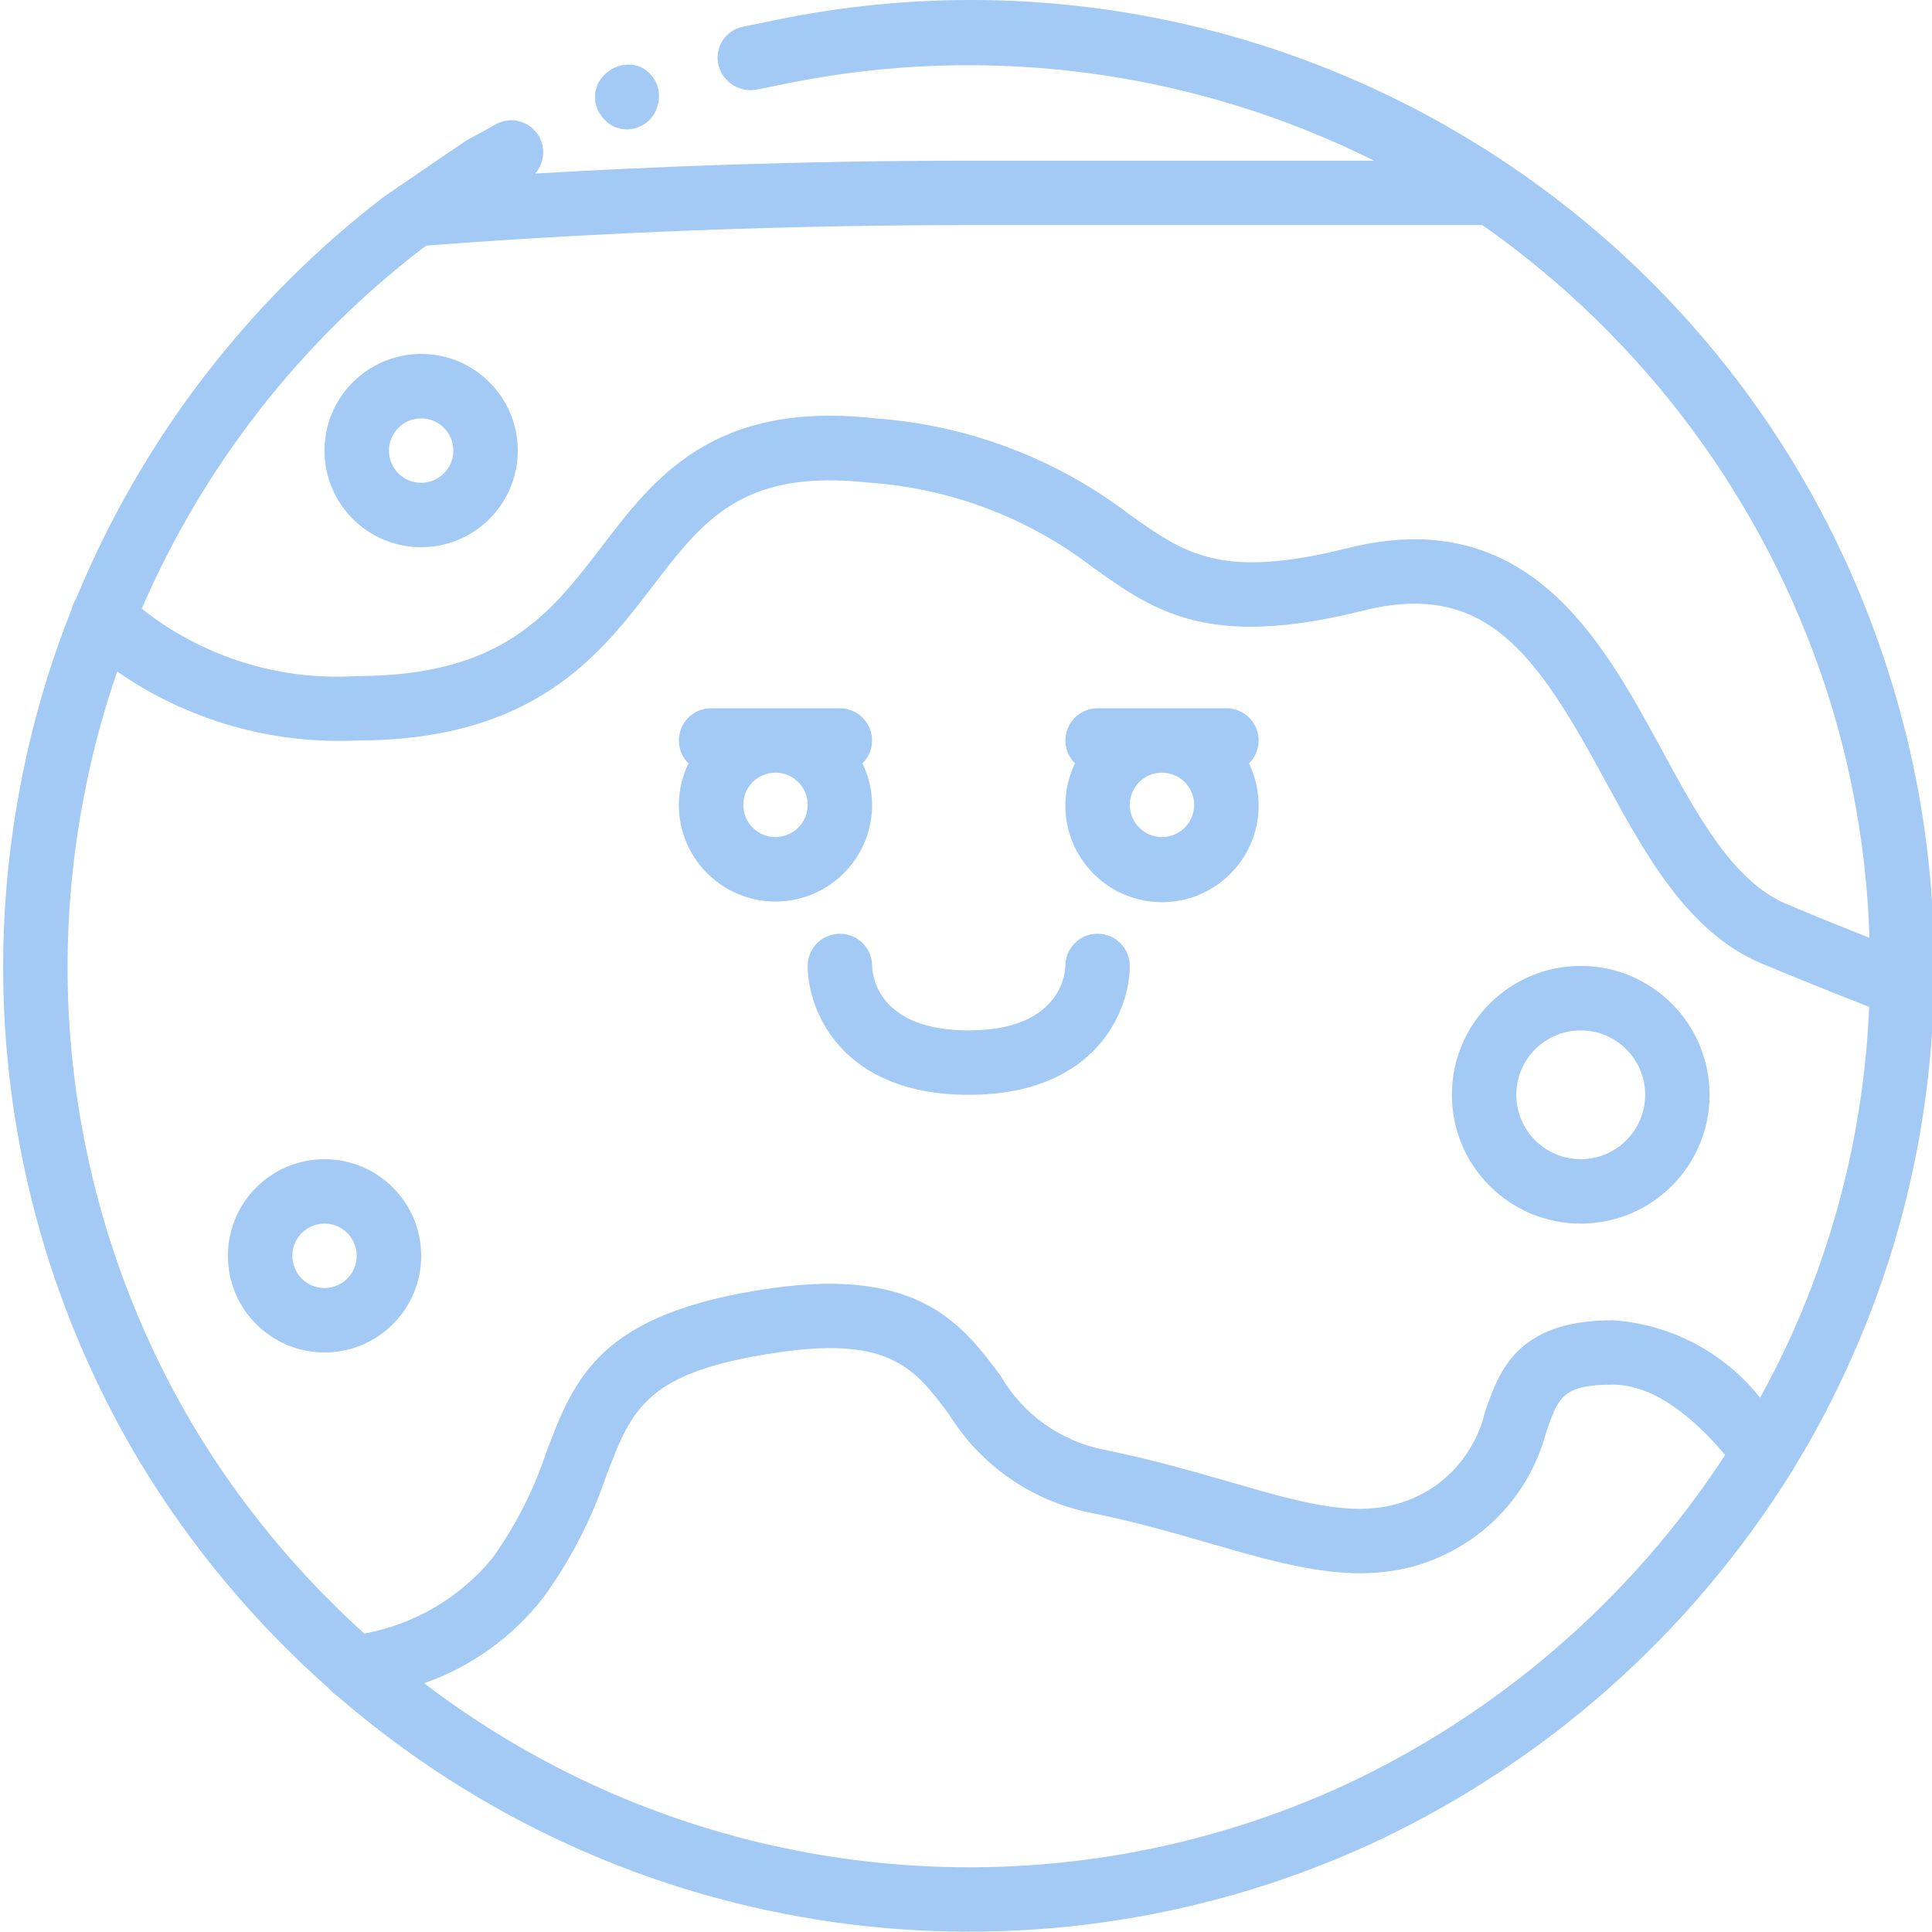 <svg width="30" height="30" viewBox="0 0 30 30" fill="none" xmlns="http://www.w3.org/2000/svg">
<g clip-path="url(#clip0)">
<path d="M29.301 10.367C26.957 3.098 19.513 -1.236 12.035 0.313L11.528 0.417C11.395 0.446 11.281 0.528 11.211 0.645C11.142 0.761 11.124 0.901 11.162 1.031C11.238 1.289 11.499 1.444 11.762 1.389L12.235 1.293C15.318 0.669 18.522 1.091 21.337 2.495H15.042C12.444 2.495 10.134 2.588 8.312 2.695C8.446 2.537 8.472 2.314 8.377 2.13C8.314 2.012 8.205 1.924 8.077 1.887C7.947 1.85 7.809 1.867 7.693 1.934L7.238 2.184L6.81 2.474L6.222 2.877C6.194 2.892 6.167 2.91 6.143 2.931L5.957 3.058C3.845 4.68 2.199 6.83 1.184 9.292C1.15 9.344 1.125 9.402 1.112 9.462C0.765 10.332 0.501 11.233 0.326 12.153C-0.38 15.772 0.275 19.524 2.164 22.689C2.961 24.01 3.955 25.201 5.112 26.222C5.148 26.267 5.191 26.306 5.24 26.337C9.664 30.17 15.915 31.075 21.244 28.653C23.951 27.409 26.234 25.398 27.811 22.869C27.833 22.841 27.852 22.809 27.867 22.776C28.206 22.222 28.506 21.646 28.767 21.051C29.568 19.241 29.997 17.288 30.03 15.309C30.031 15.296 30.031 15.281 30.03 15.268C30.062 13.605 29.816 11.948 29.301 10.367ZM6.563 3.854L6.622 3.813C8.556 3.666 11.541 3.495 15.042 3.495H23.018C25.524 5.251 27.394 7.77 28.35 10.676C28.76 11.932 28.989 13.241 29.029 14.563C28.591 14.389 28.162 14.216 27.741 14.038C26.916 13.688 26.371 12.688 25.795 11.627C24.871 9.927 23.717 7.811 20.923 8.512C18.968 9.002 18.404 8.602 17.551 7.998C16.408 7.123 15.033 6.601 13.597 6.497C11.079 6.214 10.158 7.422 9.346 8.485C8.554 9.521 7.808 10.498 5.539 10.498C4.336 10.574 3.146 10.201 2.201 9.452C3.155 7.245 4.656 5.318 6.563 3.854ZM20.828 27.742C16.147 29.872 10.674 29.255 6.585 26.137C7.319 25.881 7.964 25.417 8.44 24.802C8.857 24.228 9.184 23.594 9.412 22.922C9.812 21.871 10.029 21.294 12.113 20.996C13.826 20.751 14.21 21.258 14.736 21.961C15.227 22.756 16.026 23.31 16.943 23.492C17.63 23.629 18.255 23.811 18.807 23.971C20.28 24.397 21.551 24.764 22.82 23.92C23.403 23.525 23.824 22.932 24.005 22.251C24.199 21.69 24.264 21.501 25.045 21.501C25.703 21.501 26.326 22.044 26.788 22.593C25.325 24.835 23.259 26.62 20.828 27.742ZM27.854 20.651C27.696 21.011 27.519 21.36 27.331 21.704C26.772 20.999 25.943 20.562 25.045 20.501C23.552 20.501 23.279 21.29 23.059 21.924C22.948 22.396 22.666 22.81 22.267 23.086C21.385 23.674 20.471 23.41 19.088 23.009C18.516 22.844 17.869 22.659 17.141 22.511C16.465 22.377 15.88 21.958 15.536 21.361C14.945 20.571 14.276 19.674 11.97 20.005C9.302 20.386 8.919 21.396 8.477 22.567C8.282 23.151 8 23.702 7.64 24.202C7.136 24.811 6.435 25.223 5.657 25.366C4.628 24.438 3.74 23.363 3.023 22.176C1.259 19.221 0.649 15.72 1.308 12.343C1.432 11.693 1.603 11.053 1.82 10.428C2.909 11.183 4.216 11.559 5.539 11.498C8.302 11.498 9.322 10.165 10.141 9.094C10.918 8.078 11.534 7.277 13.488 7.494C14.755 7.58 15.968 8.039 16.974 8.814C17.934 9.497 18.765 10.083 21.165 9.482C23.077 9.004 23.857 10.155 24.916 12.105C25.55 13.27 26.204 14.475 27.352 14.96C27.897 15.189 28.453 15.41 29.024 15.635C28.953 17.366 28.556 19.067 27.854 20.651Z" fill="#A3C9F5"/>
<path d="M9.552 1.974C9.611 1.997 9.675 2.009 9.74 2.009C9.937 2.006 10.114 1.887 10.19 1.705C10.215 1.645 10.229 1.582 10.232 1.518C10.236 1.453 10.227 1.388 10.206 1.326C10.159 1.2 10.067 1.097 9.946 1.038C9.821 0.99 9.682 0.992 9.558 1.044C9.433 1.098 9.332 1.196 9.276 1.32L9.248 1.413C9.241 1.446 9.239 1.48 9.241 1.513C9.239 1.545 9.242 1.576 9.249 1.607C9.257 1.64 9.268 1.671 9.28 1.702C9.335 1.823 9.431 1.92 9.552 1.974Z" fill="#A3C9F5"/>
<path d="M17.043 14.499C16.767 14.499 16.543 14.723 16.543 14.999C16.543 15.04 16.526 16 15.042 16C13.642 16 13.547 15.16 13.542 14.999C13.542 14.723 13.318 14.499 13.042 14.499C12.765 14.499 12.542 14.723 12.542 14.999C12.542 15.691 13.064 17 15.042 17C17.02 17 17.543 15.691 17.543 14.999C17.543 14.723 17.319 14.499 17.043 14.499Z" fill="#A3C9F5"/>
<path d="M6.54 8.497C7.368 8.497 8.04 7.825 8.04 6.997C8.04 6.168 7.368 5.496 6.54 5.496C5.711 5.496 5.039 6.168 5.039 6.997C5.039 7.825 5.711 8.497 6.54 8.497ZM6.54 6.497C6.816 6.497 7.04 6.72 7.04 6.997C7.04 7.273 6.816 7.497 6.54 7.497C6.263 7.497 6.04 7.273 6.04 6.997C6.04 6.72 6.263 6.497 6.54 6.497Z" fill="#A3C9F5"/>
<path d="M24.545 14.999C23.441 14.999 22.545 15.895 22.545 17C22.545 18.105 23.441 19 24.545 19C25.65 19 26.546 18.105 26.546 17C26.546 15.895 25.65 14.999 24.545 14.999ZM24.545 18C23.993 18 23.545 17.552 23.545 17C23.545 16.447 23.993 16 24.545 16C25.098 16 25.546 16.447 25.546 17C25.546 17.552 25.098 18 24.545 18Z" fill="#A3C9F5"/>
<path d="M5.039 18C4.21 18 3.539 18.672 3.539 19.5C3.539 20.329 4.21 21.001 5.039 21.001C5.868 21.001 6.54 20.329 6.54 19.5C6.54 18.672 5.868 18 5.039 18ZM5.039 20.001C4.763 20.001 4.539 19.777 4.539 19.5C4.539 19.224 4.763 19 5.039 19C5.315 19 5.539 19.224 5.539 19.5C5.539 19.777 5.315 20.001 5.039 20.001Z" fill="#A3C9F5"/>
<path d="M13.542 12.498C13.541 12.275 13.489 12.055 13.392 11.854C13.536 11.712 13.581 11.497 13.504 11.309C13.427 11.121 13.245 10.998 13.042 10.998H11.041C10.838 10.998 10.655 11.121 10.579 11.309C10.502 11.497 10.546 11.712 10.691 11.854C10.593 12.055 10.542 12.275 10.541 12.498C10.541 13.327 11.213 13.999 12.041 13.999C12.87 13.999 13.542 13.327 13.542 12.498ZM12.041 12.998C11.765 12.998 11.541 12.774 11.541 12.498C11.541 12.222 11.765 11.998 12.041 11.998C12.318 11.998 12.542 12.222 12.542 12.498C12.542 12.774 12.318 12.998 12.041 12.998Z" fill="#A3C9F5"/>
<path d="M19.544 11.498C19.544 11.222 19.32 10.998 19.044 10.998H17.043C16.84 10.998 16.657 11.121 16.581 11.309C16.504 11.497 16.548 11.712 16.693 11.854C16.595 12.055 16.544 12.275 16.543 12.498C16.539 13.117 16.915 13.675 17.49 13.903C18.065 14.132 18.721 13.983 19.142 13.53C19.564 13.077 19.663 12.412 19.394 11.854C19.489 11.761 19.544 11.632 19.544 11.498ZM18.043 12.998C17.767 12.998 17.543 12.774 17.543 12.498C17.543 12.222 17.767 11.998 18.043 11.998C18.319 11.998 18.543 12.222 18.543 12.498C18.543 12.774 18.319 12.998 18.043 12.998Z" fill="#A3C9F5"/>
</g>
<defs>
<clipPath id="clip0">
<rect width="30" height="30" fill="white"/>
</clipPath>
</defs>
</svg>
